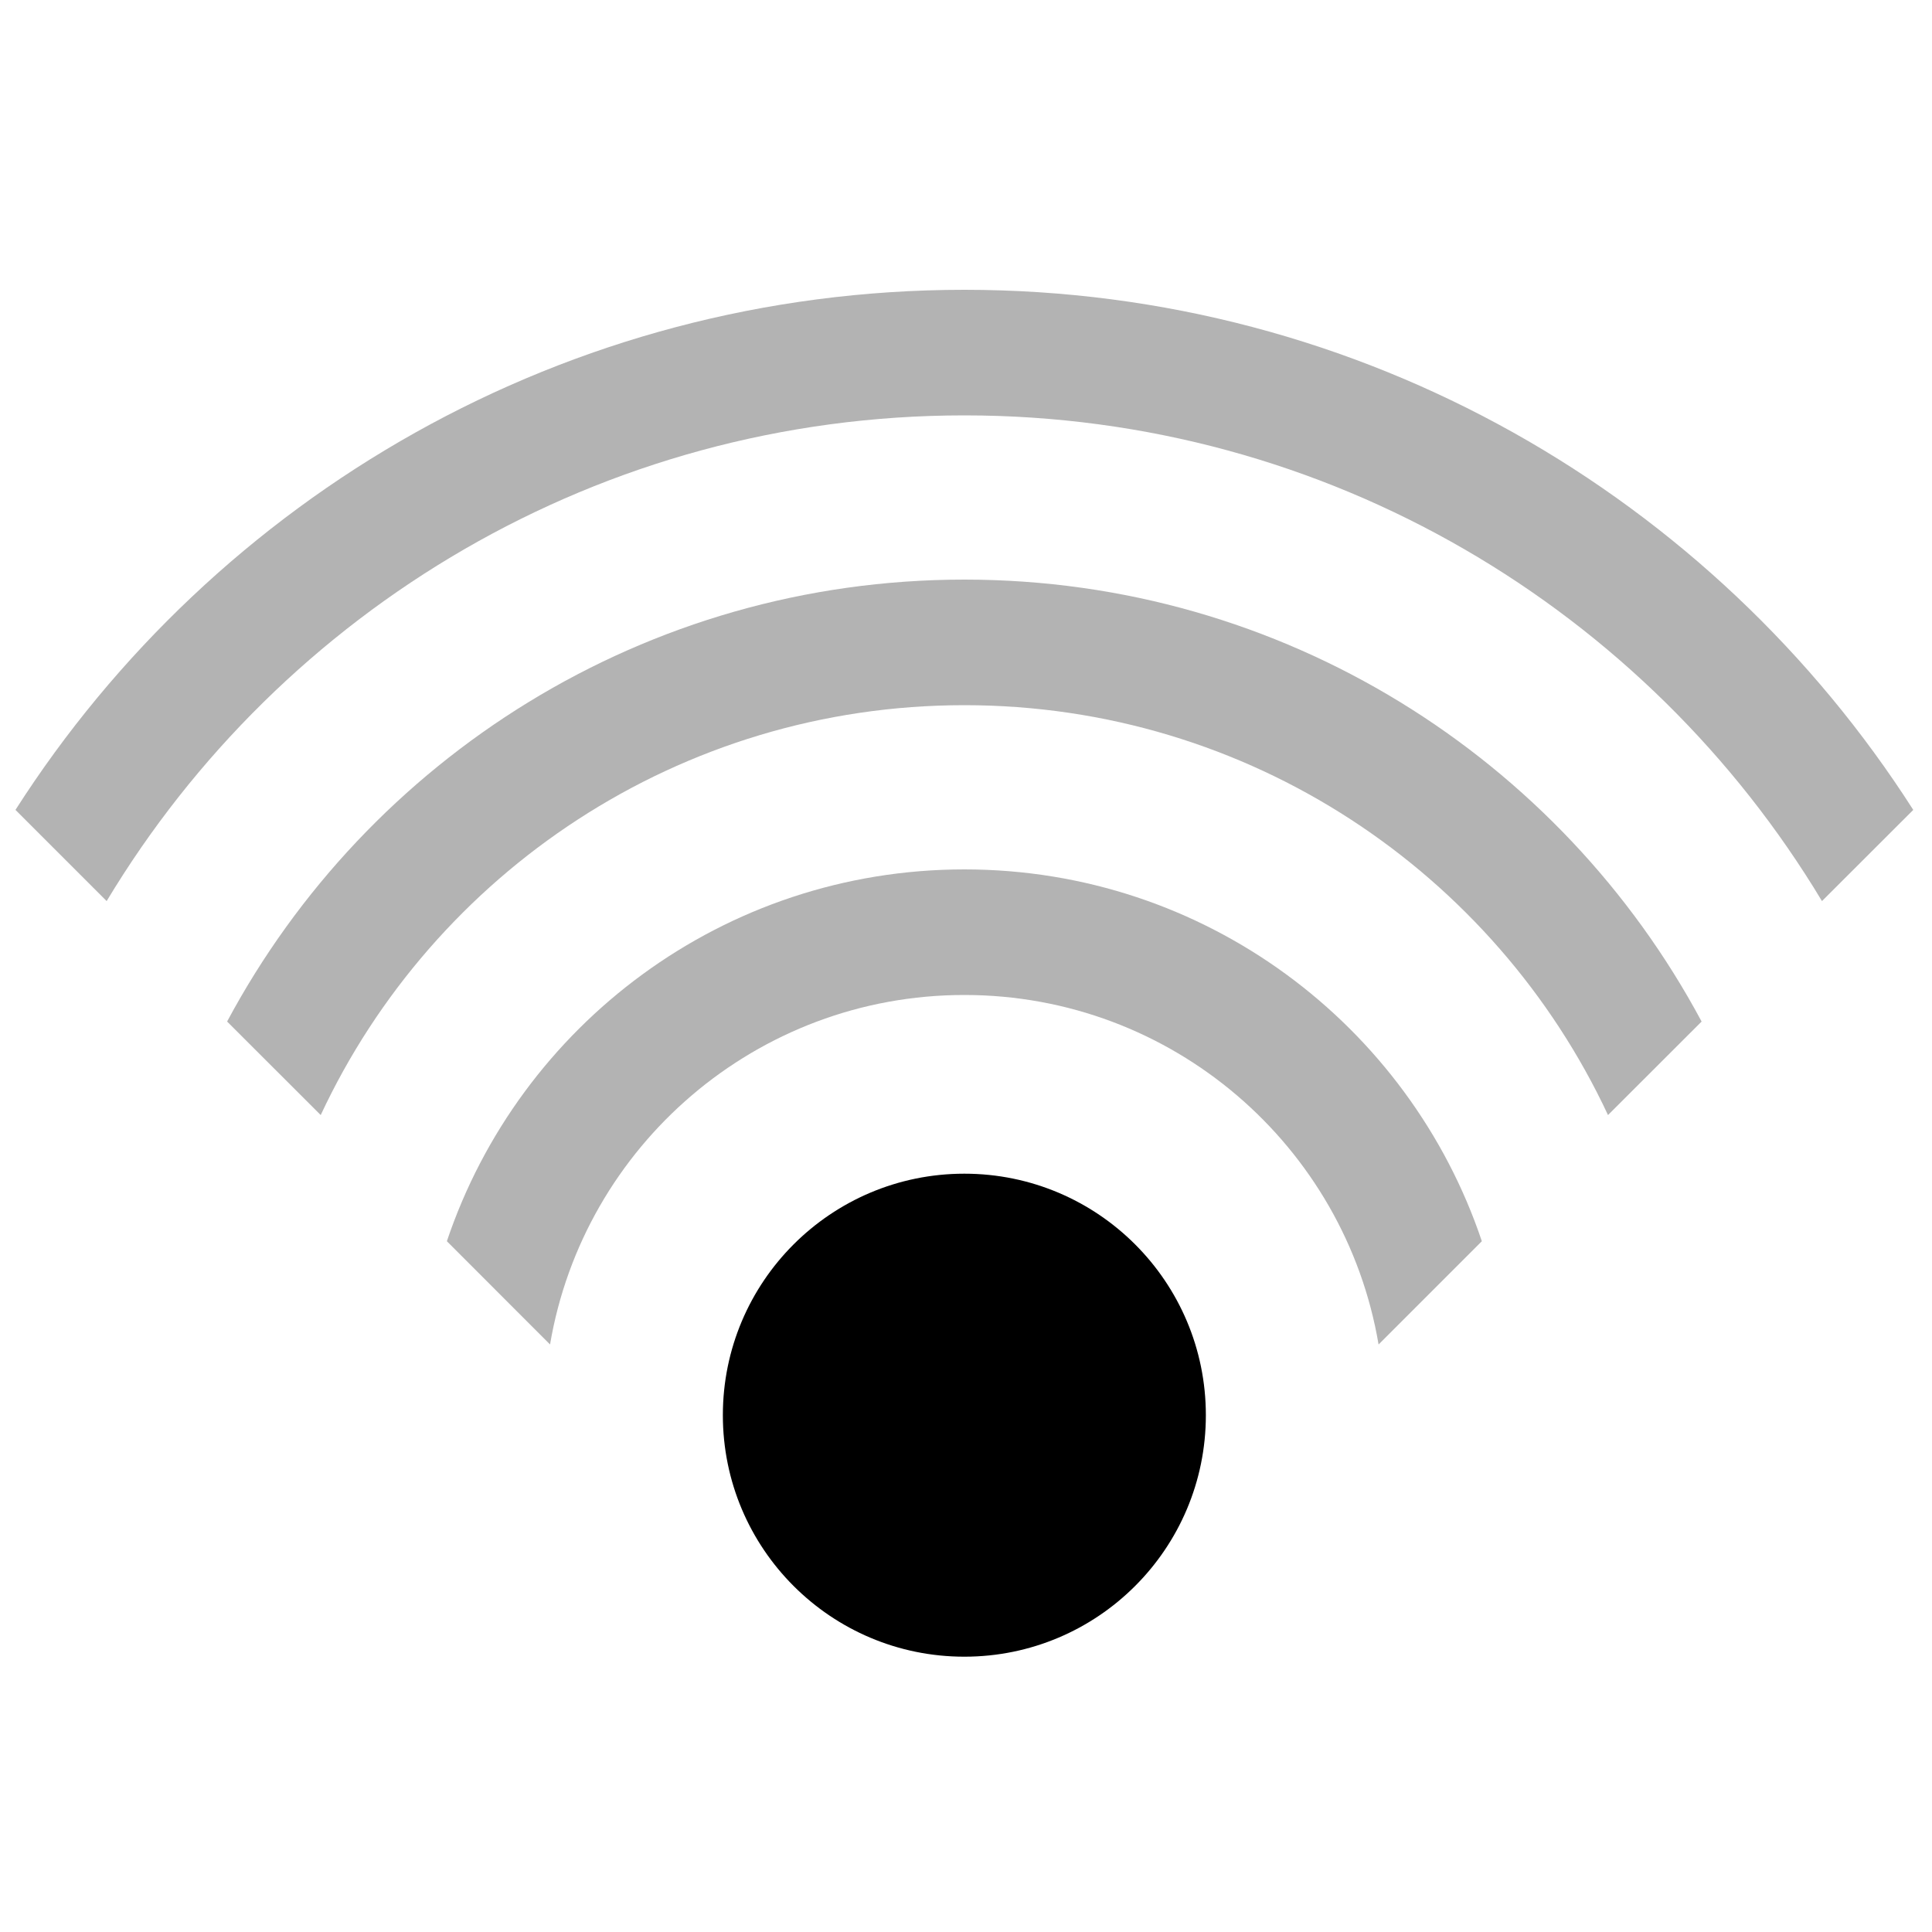 <svg xmlns="http://www.w3.org/2000/svg" width="20" height="20" viewBox="0 0 20 20">
  <g fill-rule="evenodd" transform="translate(.16 3)">
    <path fill-opacity=".3" d="M4.466,9.849 C5.218,7.612 7.332,6 9.823,6 C12.314,6 14.428,7.612 15.18,9.849 L14.111,10.918 C13.763,8.864 11.976,7.3 9.823,7.3 C7.67,7.3 5.882,8.864 5.534,10.918 L4.466,9.849 L4.466,9.849 Z"/>
    <path fill-opacity=".3" d="M2.191,7.575 C3.648,4.852 6.519,3 9.823,3 C13.127,3 15.998,4.852 17.455,7.575 L16.486,8.543 C15.315,6.037 12.772,4.3 9.823,4.3 C6.874,4.3 4.33,6.037 3.16,8.543 L2.191,7.575 L2.191,7.575 Z"/>
    <path fill-opacity=".3" d="M2.66453526e-14,5.384 C2.07,2.146 5.696,-1.33226763e-14 9.823,-1.33226763e-14 C13.95,-1.33226763e-14 17.576,2.146 19.646,5.384 L18.701,6.328 C16.892,3.316 13.593,1.3 9.823,1.3 C6.053,1.3 2.754,3.316 0.944,6.328 L2.66453526e-14,5.384 L2.66453526e-14,5.384 Z"/>
    <path d="M9.823,14.15 C8.442,14.15 7.323,13.031 7.323,11.65 C7.323,10.269 8.442,9.15 9.823,9.15 C11.204,9.15 12.323,10.269 12.323,11.65 C12.323,13.031 11.204,14.15 9.823,14.15 Z"/>
  </g>
</svg>
